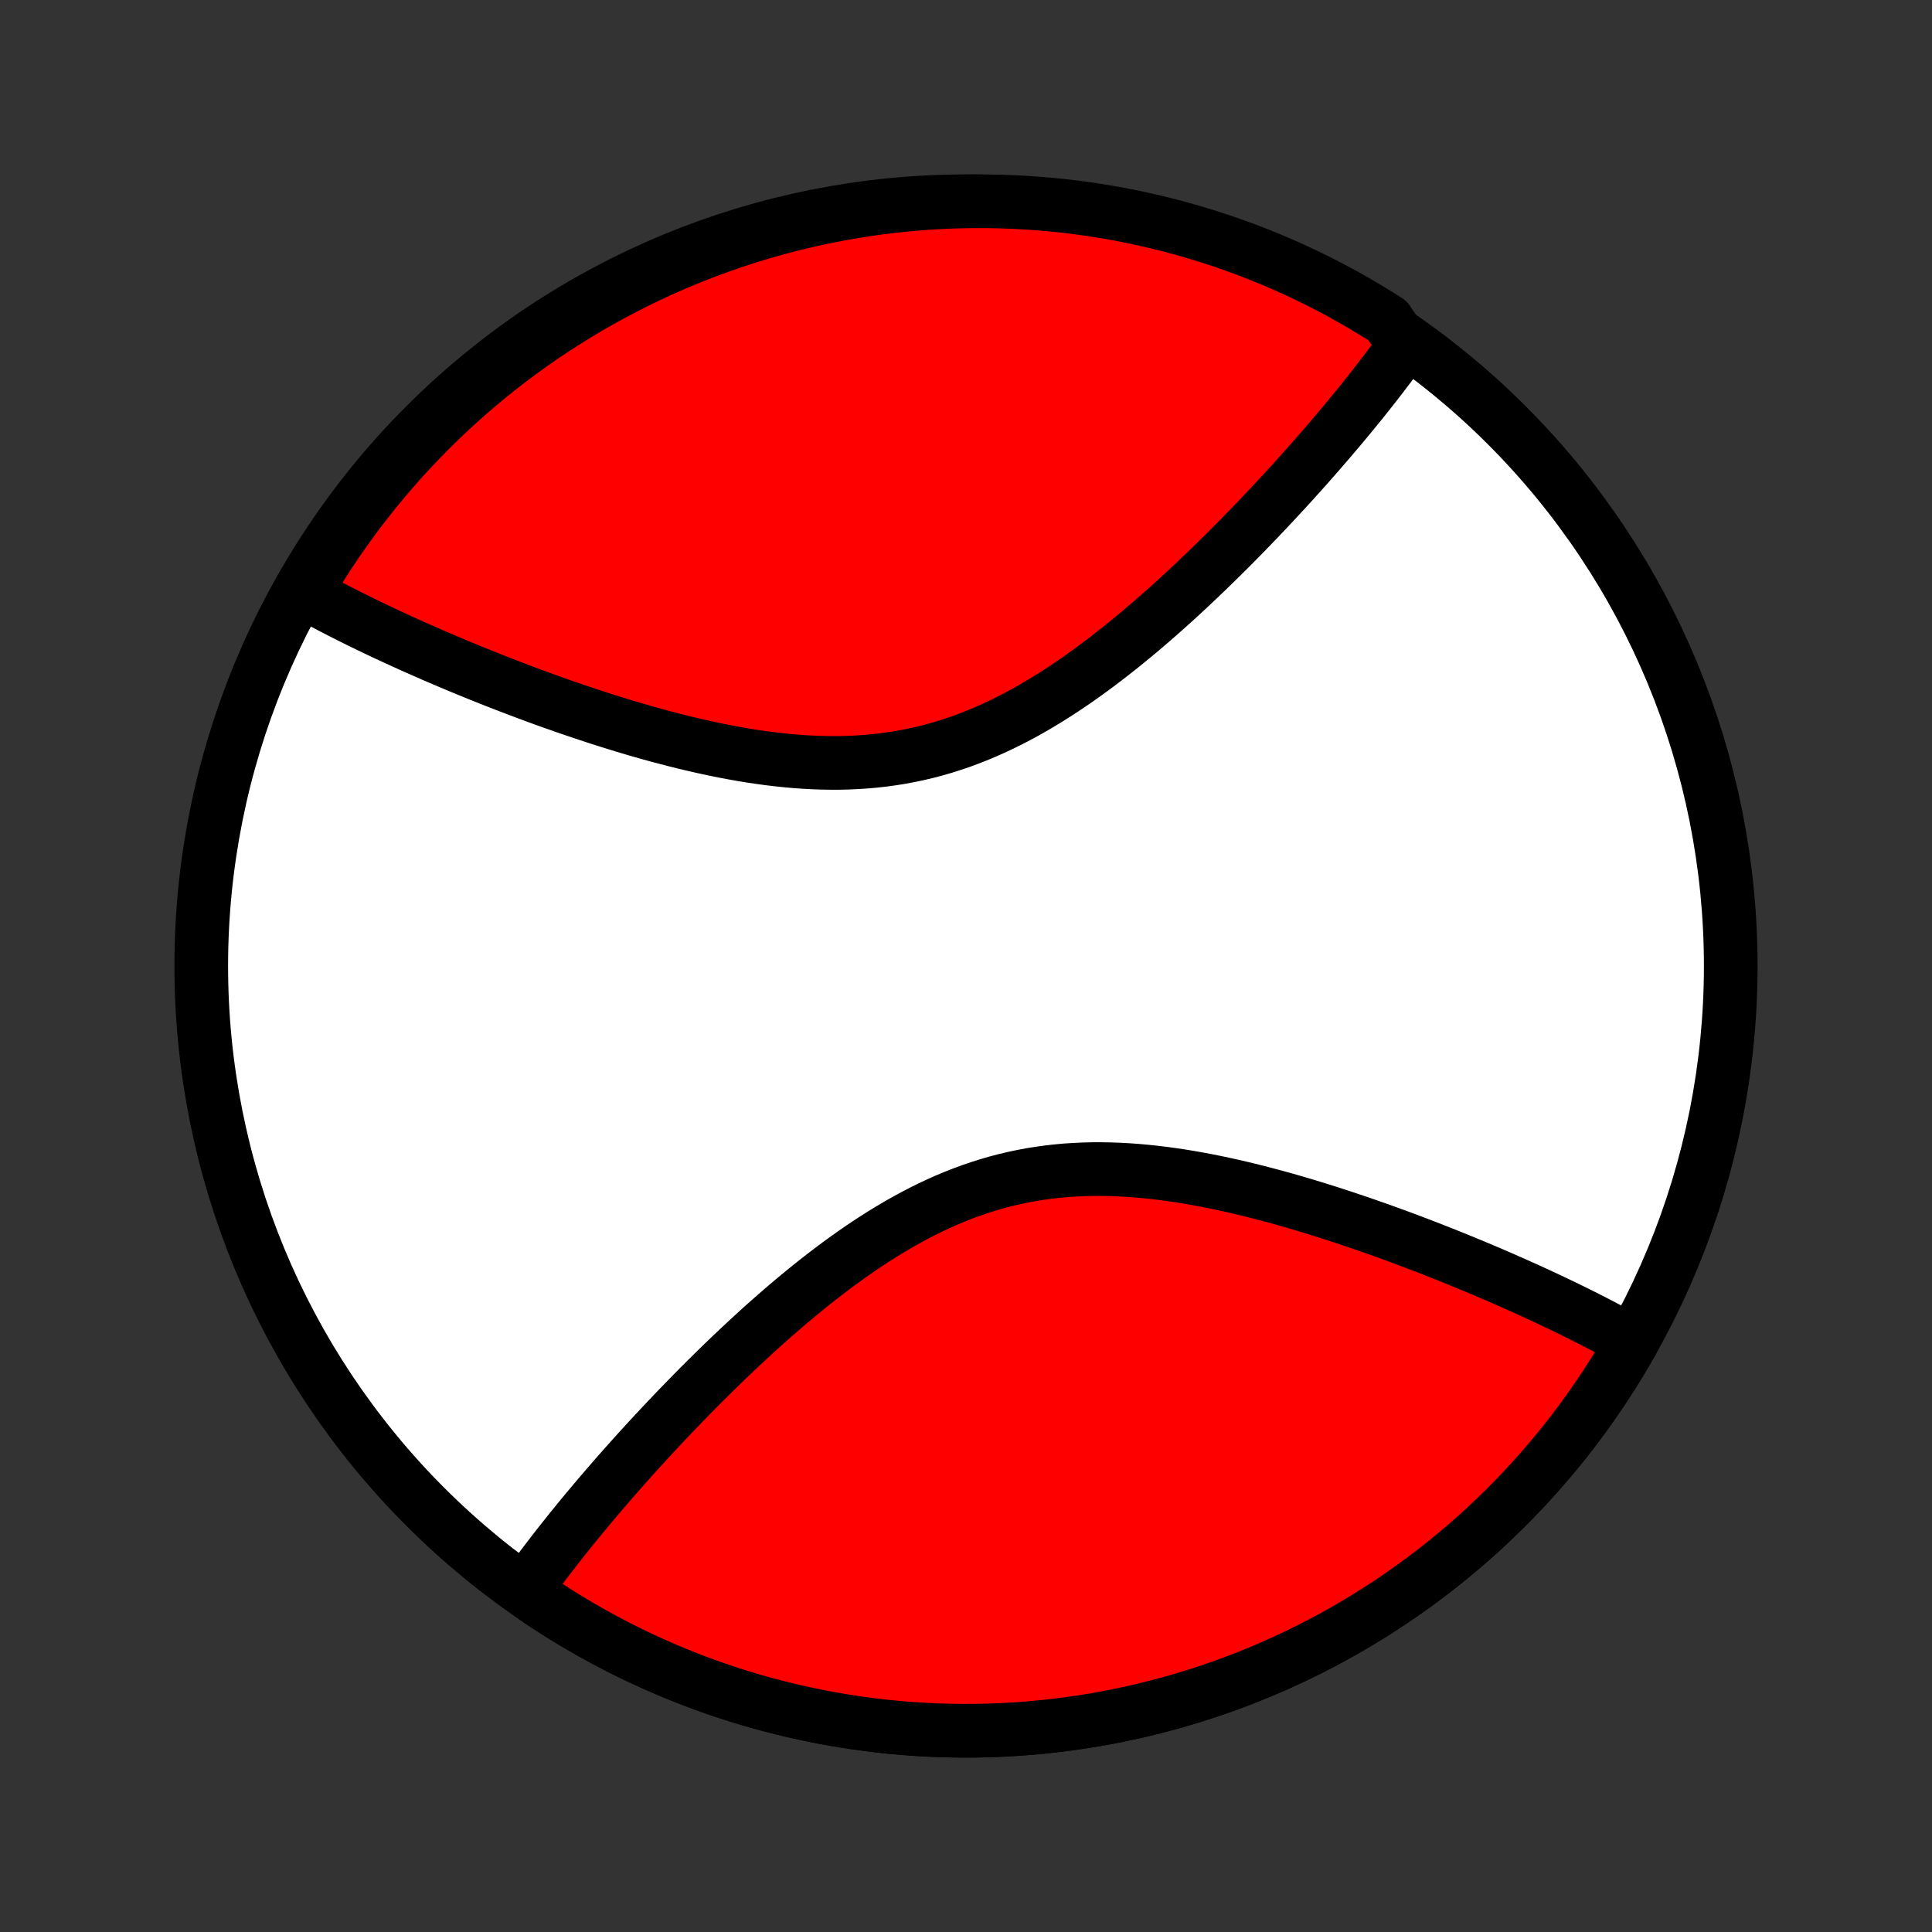 <?xml version="1.0" encoding="utf-8" standalone="no"?>
<!DOCTYPE svg PUBLIC "-//W3C//DTD SVG 1.1//EN"
  "http://www.w3.org/Graphics/SVG/1.1/DTD/svg11.dtd">
<!-- Created with matplotlib (http://matplotlib.org/) -->
<svg height="72pt" version="1.1" viewBox="0 0 72 72" width="72pt" xmlns="http://www.w3.org/2000/svg" xmlns:xlink="http://www.w3.org/1999/xlink">
 <rect x="0" y="0" width="72" height="72" fill="#333333" stroke="none"/>
 <defs>
  <style type="text/css">
*{stroke-linecap:butt;stroke-linejoin:round;}
  </style>
 </defs>
 <g id="figure_1">
  <g id="patch_1">
   <path d="
M0 72
L72 72
L72 0
L0 0
z
" style="fill:none;"/>
  </g>
  <g id="axes_1">
   <g id="PatchCollection_1">
    <defs>
     <path d="
M36 -7.5
C43.558 -7.5 50.808 -10.503 56.153 -15.848
C61.497 -21.192 64.5 -28.442 64.5 -36
C64.5 -43.558 61.497 -50.808 56.153 -56.153
C50.808 -61.497 43.558 -64.5 36 -64.5
C28.442 -64.5 21.192 -61.497 15.848 -56.153
C10.503 -50.808 7.5 -43.558 7.5 -36
C7.5 -28.442 10.503 -21.192 15.848 -15.848
C21.192 -10.503 28.442 -7.5 36 -7.5
z
" id="C0_0_a811fe30f3"/>
     <path d="
M60.819 -21.99
L60.657 -22.08
L60.494 -22.171
L60.33 -22.261
L60.163 -22.351
L59.996 -22.441
L59.827 -22.53
L59.656 -22.62
L59.483 -22.709
L59.309 -22.799
L59.133 -22.888
L58.955 -22.978
L58.776 -23.067
L58.595 -23.157
L58.412 -23.246
L58.227 -23.336
L58.04 -23.425
L57.851 -23.515
L57.661 -23.605
L57.468 -23.695
L57.274 -23.785
L57.077 -23.875
L56.879 -23.965
L56.678 -24.056
L56.475 -24.146
L56.27 -24.237
L56.063 -24.328
L55.853 -24.42
L55.641 -24.511
L55.427 -24.603
L55.211 -24.694
L54.992 -24.786
L54.77 -24.878
L54.546 -24.971
L54.32 -25.063
L54.091 -25.156
L53.859 -25.249
L53.625 -25.342
L53.388 -25.435
L53.149 -25.528
L52.907 -25.621
L52.661 -25.714
L52.414 -25.808
L52.163 -25.901
L51.91 -25.994
L51.653 -26.087
L51.394 -26.18
L51.132 -26.272
L50.867 -26.365
L50.599 -26.457
L50.328 -26.548
L50.055 -26.639
L49.778 -26.73
L49.499 -26.82
L49.217 -26.909
L48.931 -26.997
L48.643 -27.085
L48.352 -27.171
L48.059 -27.256
L47.762 -27.34
L47.463 -27.422
L47.161 -27.502
L46.857 -27.581
L46.55 -27.658
L46.241 -27.732
L45.93 -27.804
L45.616 -27.874
L45.3 -27.94
L44.982 -28.004
L44.662 -28.064
L44.34 -28.121
L44.017 -28.174
L43.692 -28.222
L43.365 -28.267
L43.038 -28.306
L42.709 -28.341
L42.38 -28.371
L42.05 -28.395
L41.719 -28.413
L41.388 -28.425
L41.056 -28.431
L40.725 -28.431
L40.394 -28.423
L40.063 -28.408
L39.733 -28.387
L39.404 -28.357
L39.076 -28.32
L38.748 -28.275
L38.422 -28.223
L38.098 -28.162
L37.775 -28.094
L37.454 -28.018
L37.135 -27.934
L36.818 -27.842
L36.503 -27.742
L36.19 -27.636
L35.88 -27.521
L35.572 -27.4
L35.267 -27.272
L34.964 -27.137
L34.664 -26.996
L34.367 -26.849
L34.073 -26.697
L33.782 -26.539
L33.494 -26.376
L33.209 -26.208
L32.926 -26.036
L32.647 -25.86
L32.371 -25.681
L32.098 -25.498
L31.829 -25.312
L31.562 -25.123
L31.299 -24.932
L31.038 -24.738
L30.781 -24.543
L30.527 -24.346
L30.276 -24.148
L30.028 -23.948
L29.784 -23.748
L29.542 -23.547
L29.304 -23.345
L29.069 -23.143
L28.837 -22.94
L28.607 -22.738
L28.381 -22.536
L28.158 -22.334
L27.938 -22.132
L27.721 -21.93
L27.507 -21.73
L27.296 -21.53
L27.087 -21.33
L26.881 -21.132
L26.679 -20.934
L26.479 -20.737
L26.281 -20.541
L26.087 -20.347
L25.895 -20.153
L25.706 -19.96
L25.519 -19.769
L25.335 -19.579
L25.153 -19.39
L24.974 -19.202
L24.797 -19.015
L24.623 -18.83
L24.451 -18.646
L24.281 -18.463
L24.114 -18.282
L23.948 -18.101
L23.785 -17.922
L23.625 -17.744
L23.466 -17.567
L23.31 -17.392
L23.155 -17.217
L23.003 -17.044
L22.852 -16.872
L22.704 -16.701
L22.557 -16.531
L22.413 -16.363
L22.27 -16.195
L22.129 -16.029
L21.99 -15.863
L21.852 -15.698
L21.717 -15.535
L21.583 -15.372
L21.451 -15.21
L21.32 -15.05
L21.192 -14.89
L21.064 -14.73
L20.939 -14.572
L20.815 -14.415
L20.692 -14.258
L20.572 -14.102
L20.452 -13.946
L20.335 -13.792
L20.218 -13.638
L20.104 -13.484
L19.991 -13.331
L19.879 -13.179
L19.769 -13.027
L19.66 -12.876
L19.961 -12.441
L20.375 -12.165
L20.793 -11.896
L21.216 -11.634
L21.644 -11.38
L22.076 -11.133
L22.512 -10.894
L22.952 -10.662
L23.396 -10.438
L23.844 -10.222
L24.296 -10.014
L24.751 -9.814
L25.21 -9.621
L25.672 -9.437
L26.137 -9.261
L26.605 -9.093
L27.076 -8.933
L27.55 -8.781
L28.026 -8.638
L28.505 -8.503
L28.986 -8.377
L29.469 -8.258
L29.954 -8.149
L30.442 -8.047
L30.93 -7.955
L31.42 -7.87
L31.912 -7.795
L32.405 -7.728
L32.899 -7.669
L33.394 -7.619
L33.889 -7.578
L34.386 -7.546
L34.883 -7.522
L35.38 -7.507
L35.877 -7.5
L36.375 -7.502
L36.872 -7.513
L37.369 -7.533
L37.866 -7.561
L38.362 -7.598
L38.857 -7.644
L39.351 -7.698
L39.845 -7.761
L40.337 -7.832
L40.828 -7.912
L41.318 -8
L41.805 -8.098
L42.291 -8.203
L42.776 -8.317
L43.258 -8.44
L43.738 -8.57
L44.215 -8.71
L44.69 -8.857
L45.163 -9.013
L45.632 -9.177
L46.099 -9.349
L46.562 -9.53
L47.023 -9.718
L47.48 -9.914
L47.933 -10.119
L48.383 -10.331
L48.829 -10.551
L49.271 -10.779
L49.71 -11.014
L50.144 -11.257
L50.573 -11.508
L50.998 -11.766
L51.419 -12.031
L51.835 -12.304
L52.246 -12.584
L52.652 -12.871
L53.053 -13.165
L53.449 -13.466
L53.84 -13.774
L54.225 -14.089
L54.605 -14.41
L54.979 -14.738
L55.347 -15.073
L55.709 -15.414
L56.066 -15.761
L56.416 -16.114
L56.76 -16.473
L57.097 -16.839
L57.428 -17.21
L57.753 -17.587
L58.071 -17.969
L58.383 -18.357
L58.687 -18.75
L58.985 -19.149
L59.275 -19.553
L59.559 -19.961
L59.835 -20.375
L60.104 -20.793
L60.366 -21.216
z
" id="C0_1_114a17a0b0"/>
     <path d="
M52.34 -59.124
L52.231 -58.973
L52.121 -58.821
L52.01 -58.669
L51.896 -58.516
L51.782 -58.362
L51.665 -58.208
L51.548 -58.054
L51.428 -57.898
L51.308 -57.742
L51.185 -57.585
L51.061 -57.428
L50.936 -57.27
L50.809 -57.11
L50.68 -56.95
L50.549 -56.79
L50.417 -56.628
L50.283 -56.465
L50.148 -56.302
L50.01 -56.137
L49.871 -55.971
L49.73 -55.805
L49.587 -55.637
L49.443 -55.469
L49.296 -55.299
L49.148 -55.128
L48.997 -54.956
L48.845 -54.783
L48.69 -54.608
L48.534 -54.433
L48.375 -54.256
L48.215 -54.078
L48.052 -53.899
L47.886 -53.718
L47.719 -53.537
L47.549 -53.354
L47.377 -53.17
L47.203 -52.984
L47.026 -52.798
L46.847 -52.61
L46.665 -52.421
L46.481 -52.231
L46.294 -52.039
L46.105 -51.847
L45.913 -51.653
L45.719 -51.459
L45.521 -51.263
L45.321 -51.066
L45.118 -50.868
L44.913 -50.67
L44.704 -50.47
L44.493 -50.27
L44.279 -50.069
L44.062 -49.868
L43.842 -49.666
L43.619 -49.464
L43.393 -49.262
L43.163 -49.06
L42.931 -48.857
L42.696 -48.655
L42.458 -48.453
L42.216 -48.252
L41.972 -48.052
L41.724 -47.852
L41.473 -47.654
L41.219 -47.457
L40.962 -47.262
L40.702 -47.068
L40.438 -46.877
L40.171 -46.688
L39.902 -46.502
L39.629 -46.319
L39.353 -46.14
L39.074 -45.964
L38.791 -45.792
L38.506 -45.624
L38.218 -45.461
L37.927 -45.303
L37.633 -45.151
L37.336 -45.004
L37.036 -44.863
L36.733 -44.728
L36.428 -44.6
L36.12 -44.479
L35.81 -44.364
L35.497 -44.258
L35.182 -44.158
L34.865 -44.066
L34.546 -43.982
L34.225 -43.906
L33.902 -43.838
L33.578 -43.777
L33.252 -43.725
L32.924 -43.68
L32.596 -43.643
L32.267 -43.614
L31.937 -43.592
L31.606 -43.577
L31.275 -43.569
L30.944 -43.569
L30.612 -43.575
L30.281 -43.587
L29.95 -43.605
L29.62 -43.629
L29.291 -43.659
L28.962 -43.694
L28.635 -43.733
L28.308 -43.778
L27.983 -43.826
L27.66 -43.879
L27.338 -43.936
L27.018 -43.996
L26.7 -44.06
L26.384 -44.126
L26.07 -44.196
L25.759 -44.268
L25.45 -44.342
L25.143 -44.419
L24.838 -44.498
L24.537 -44.578
L24.238 -44.66
L23.941 -44.744
L23.648 -44.829
L23.357 -44.915
L23.069 -45.003
L22.784 -45.091
L22.501 -45.18
L22.222 -45.27
L21.945 -45.361
L21.672 -45.452
L21.401 -45.543
L21.133 -45.635
L20.868 -45.728
L20.606 -45.82
L20.347 -45.913
L20.09 -46.006
L19.837 -46.099
L19.586 -46.193
L19.338 -46.286
L19.093 -46.379
L18.851 -46.472
L18.612 -46.565
L18.375 -46.658
L18.141 -46.751
L17.909 -46.844
L17.68 -46.937
L17.454 -47.029
L17.23 -47.121
L17.008 -47.214
L16.789 -47.306
L16.573 -47.397
L16.359 -47.489
L16.147 -47.58
L15.937 -47.672
L15.73 -47.763
L15.525 -47.853
L15.322 -47.944
L15.121 -48.035
L14.923 -48.125
L14.726 -48.215
L14.532 -48.305
L14.339 -48.395
L14.149 -48.485
L13.96 -48.575
L13.773 -48.664
L13.588 -48.754
L13.405 -48.843
L13.224 -48.933
L13.045 -49.022
L12.867 -49.112
L12.691 -49.201
L12.517 -49.291
L12.345 -49.38
L12.174 -49.47
L12.004 -49.559
L11.837 -49.649
L11.671 -49.739
L11.506 -49.829
L11.43 -49.92
L11.686 -50.442
L11.949 -50.868
L12.22 -51.291
L12.497 -51.708
L12.782 -52.12
L13.074 -52.528
L13.373 -52.931
L13.679 -53.328
L13.992 -53.721
L14.311 -54.108
L14.637 -54.489
L14.97 -54.865
L15.308 -55.235
L15.654 -55.599
L16.005 -55.957
L16.363 -56.309
L16.726 -56.655
L17.095 -56.994
L17.47 -57.328
L17.851 -57.654
L18.237 -57.974
L18.629 -58.288
L19.026 -58.594
L19.428 -58.894
L19.835 -59.187
L20.247 -59.472
L20.664 -59.751
L21.086 -60.022
L21.512 -60.286
L21.943 -60.543
L22.378 -60.792
L22.816 -61.033
L23.259 -61.267
L23.706 -61.494
L24.157 -61.712
L24.611 -61.923
L25.069 -62.126
L25.53 -62.32
L25.994 -62.507
L26.461 -62.686
L26.931 -62.856
L27.404 -63.019
L27.88 -63.173
L28.358 -63.319
L28.838 -63.456
L29.321 -63.586
L29.805 -63.706
L30.292 -63.819
L30.78 -63.922
L31.27 -64.018
L31.761 -64.105
L32.254 -64.183
L32.747 -64.253
L33.242 -64.314
L33.737 -64.366
L34.233 -64.41
L34.73 -64.445
L35.227 -64.472
L35.724 -64.49
L36.222 -64.499
L36.719 -64.499
L37.216 -64.491
L37.713 -64.474
L38.209 -64.448
L38.705 -64.414
L39.2 -64.371
L39.694 -64.32
L40.186 -64.26
L40.678 -64.191
L41.167 -64.114
L41.656 -64.028
L42.142 -63.933
L42.627 -63.83
L43.11 -63.719
L43.59 -63.599
L44.069 -63.471
L44.545 -63.334
L45.018 -63.189
L45.488 -63.036
L45.956 -62.874
L46.42 -62.705
L46.882 -62.527
L47.34 -62.341
L47.794 -62.147
L48.245 -61.945
L48.693 -61.735
L49.136 -61.518
L49.575 -61.292
L50.011 -61.059
L50.442 -60.818
L50.868 -60.57
L51.291 -60.314
L51.708 -60.051
z
" id="C0_2_6b0e427d3c"/>
    </defs>
    <g clip-path="url(#p1bffca34e9)">
     <use style="fill:#ffffff;stroke:#000000;stroke-width:2.0;" x="0.0" xlink:href="#C0_0_a811fe30f3" y="72.0"/>
    </g>
    <g clip-path="url(#p1bffca34e9)">
     <use style="fill:#ff0000;stroke:#000000;stroke-width:2.0;" x="0.0" xlink:href="#C0_1_114a17a0b0" y="72.0"/>
    </g>
    <g clip-path="url(#p1bffca34e9)">
     <use style="fill:#ff0000;stroke:#000000;stroke-width:2.0;" x="0.0" xlink:href="#C0_2_6b0e427d3c" y="72.0"/>
    </g>
   </g>
  </g>
 </g>
 <defs>
  <clipPath id="p1bffca34e9">
   <rect height="72.0" width="72.0" x="0.0" y="0.0"/>
  </clipPath>
 </defs>
</svg>
